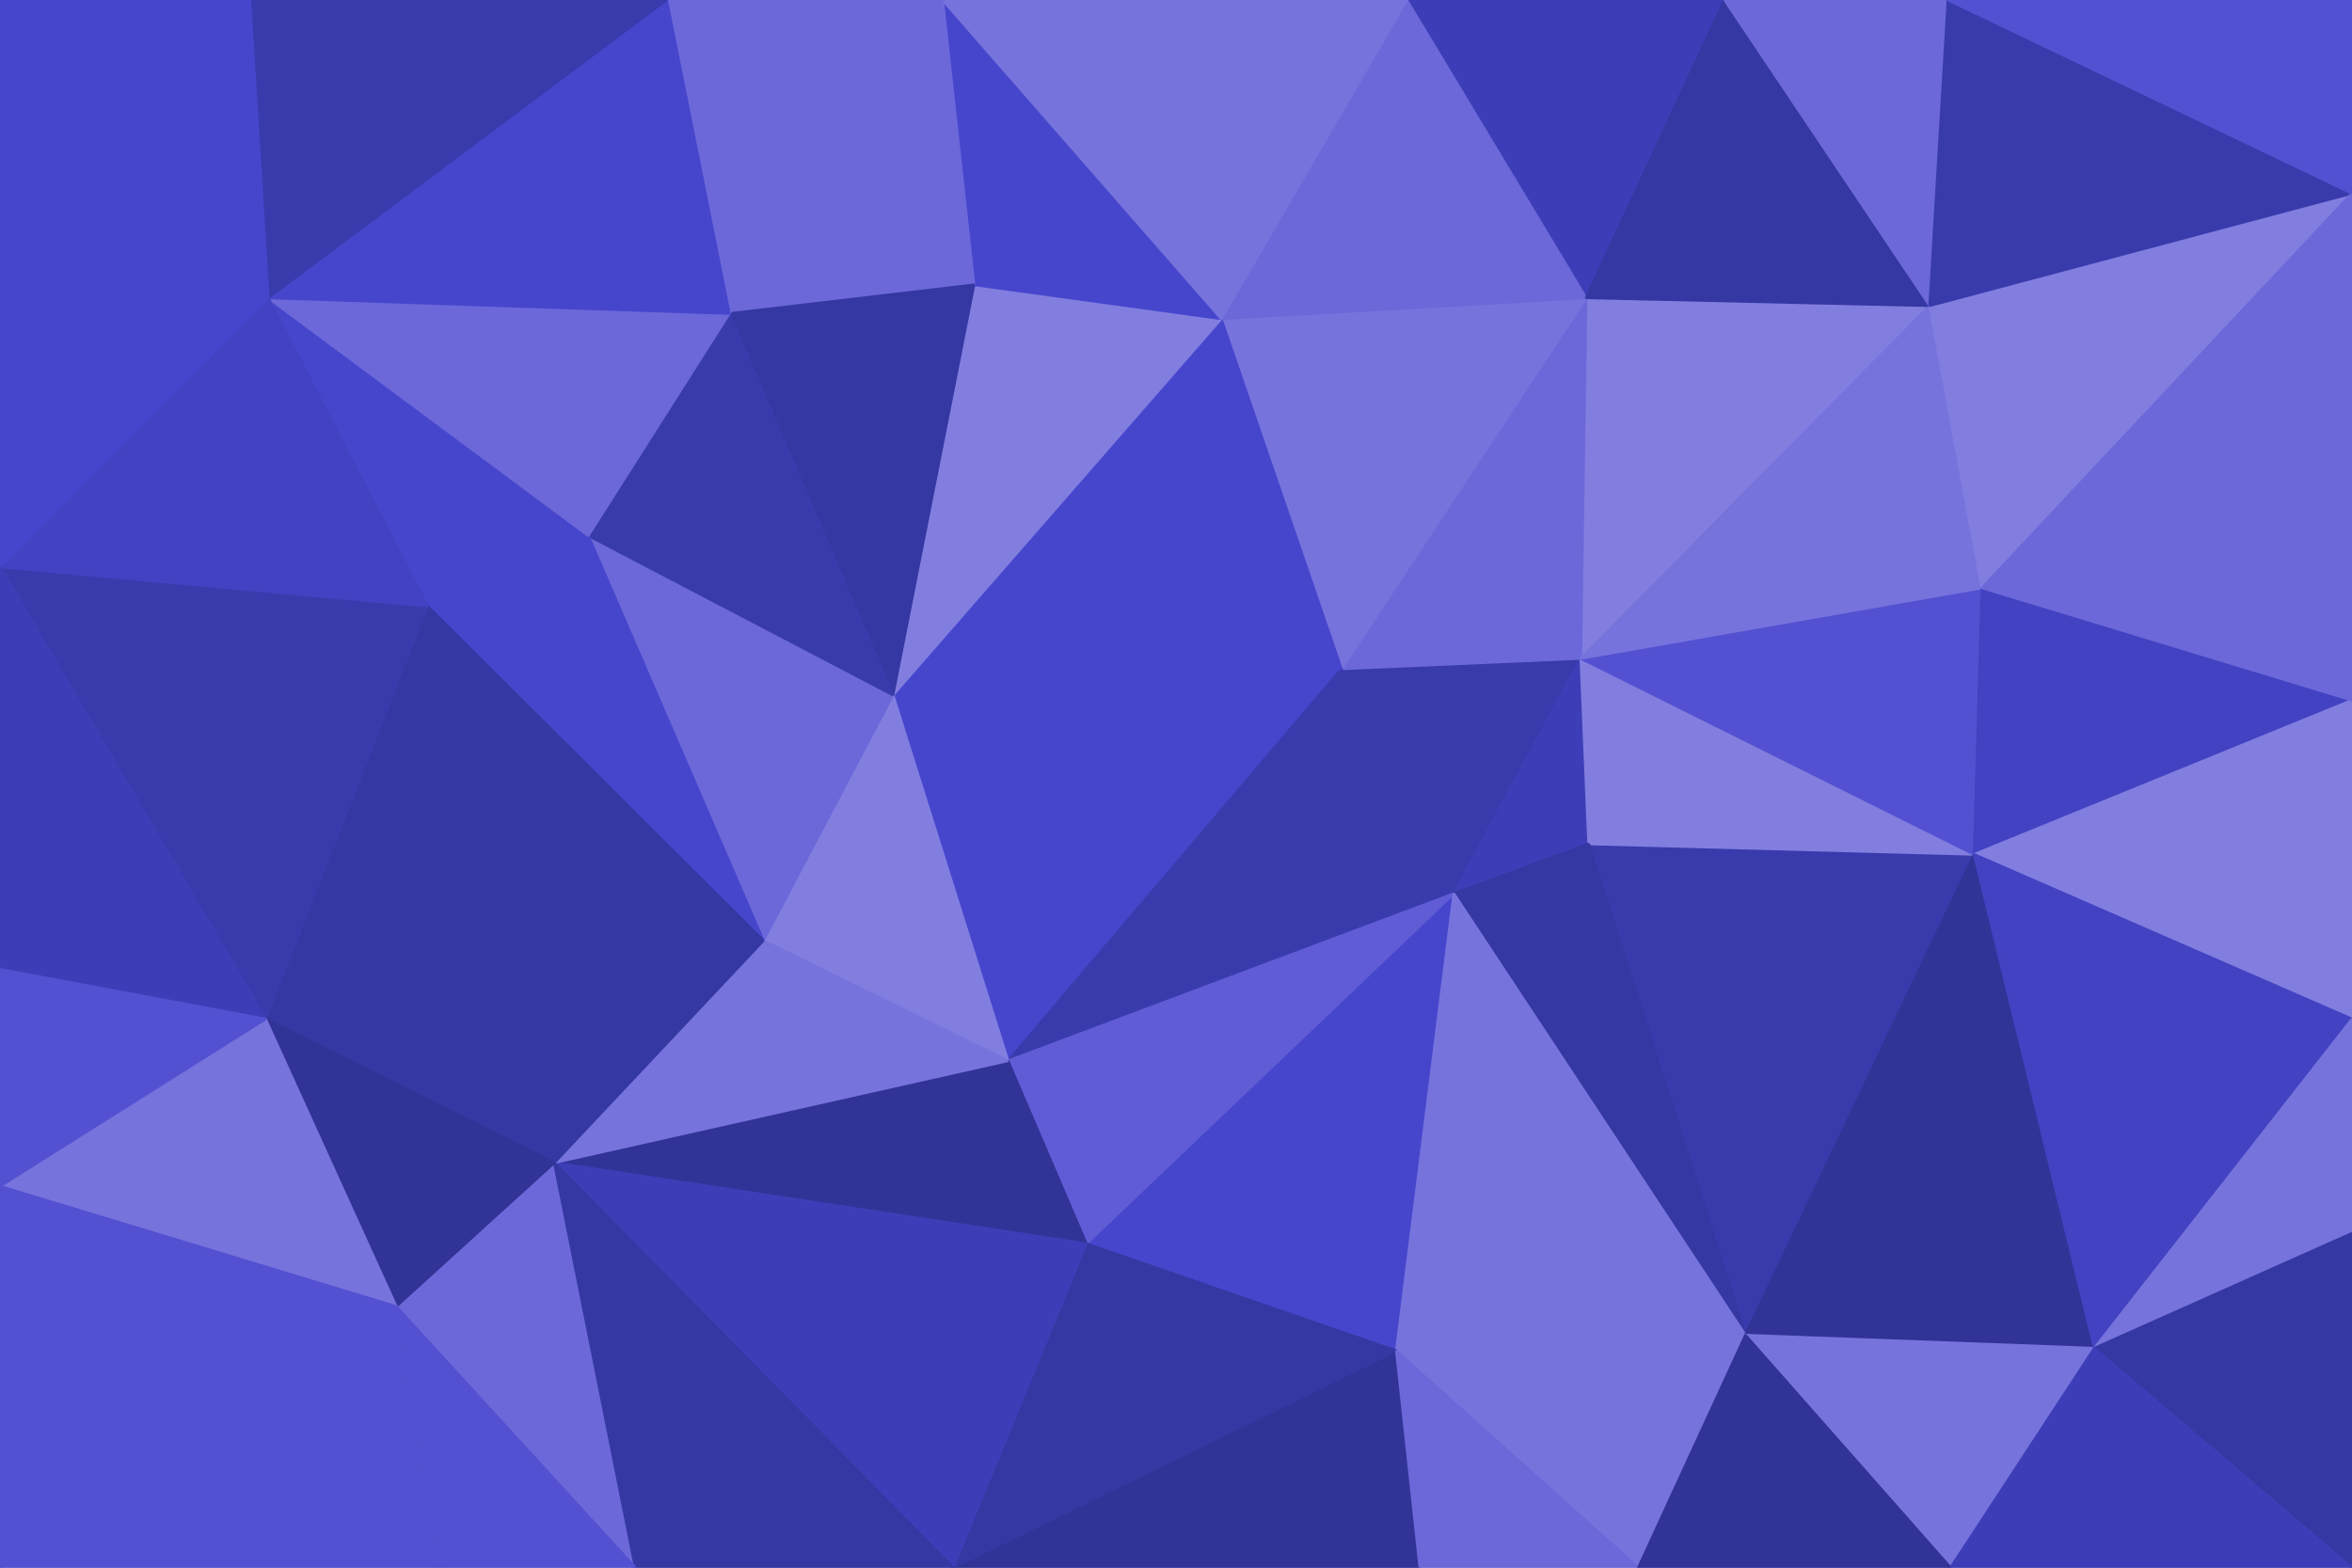 <svg id="visual" viewBox="0 0 900 600" width="900" height="600" xmlns="http://www.w3.org/2000/svg" xmlns:xlink="http://www.w3.org/1999/xlink" version="1.1"><g stroke-width="1" stroke-linejoin="bevel"><path d="M513.3 256L556.3 342L604.9 252Z" fill="#393bac" stroke="#393bac"></path><path d="M556.3 342L607.9 323L604.9 252Z" fill="#3d3eb7" stroke="#3d3eb7"></path><path d="M738.4 117L606.9 114L604.9 252Z" fill="#827ee0" stroke="#827ee0"></path><path d="M604.9 252L606.9 114L513.3 256Z" fill="#6c68d9" stroke="#6c68d9"></path><path d="M606.9 114L467.3 122L513.3 256Z" fill="#7773dd" stroke="#7773dd"></path><path d="M667.9 511L755.4 327L607.9 323Z" fill="#393bac" stroke="#393bac"></path><path d="M607.9 323L755.4 327L604.9 252Z" fill="#827ee0" stroke="#827ee0"></path><path d="M755.4 327L758.4 225L604.9 252Z" fill="#5351d1" stroke="#5351d1"></path><path d="M341.7 266L385.7 406L513.3 256Z" fill="#4646cd" stroke="#4646cd"></path><path d="M513.3 256L385.7 406L556.3 342Z" fill="#393bac" stroke="#393bac"></path><path d="M556.3 342L667.9 511L607.9 323Z" fill="#3537a2" stroke="#3537a2"></path><path d="M467.3 122L341.7 266L513.3 256Z" fill="#4646cd" stroke="#4646cd"></path><path d="M415.7 476L534.3 517L556.3 342Z" fill="#4646cd" stroke="#4646cd"></path><path d="M385.7 406L415.7 476L556.3 342Z" fill="#605cd5" stroke="#605cd5"></path><path d="M758.4 225L738.4 117L604.9 252Z" fill="#7773dd" stroke="#7773dd"></path><path d="M534.3 517L667.9 511L556.3 342Z" fill="#7773dd" stroke="#7773dd"></path><path d="M467.3 122L372.7 109L341.7 266Z" fill="#827ee0" stroke="#827ee0"></path><path d="M360.7 0L372.7 109L467.3 122Z" fill="#4646cd" stroke="#4646cd"></path><path d="M341.7 266L292.1 360L385.7 406Z" fill="#827ee0" stroke="#827ee0"></path><path d="M385.7 406L212.1 445L415.7 476Z" fill="#313397" stroke="#313397"></path><path d="M225.1 205L292.1 360L341.7 266Z" fill="#6c68d9" stroke="#6c68d9"></path><path d="M659.9 0L538.3 0L606.9 114Z" fill="#3d3eb7" stroke="#3d3eb7"></path><path d="M606.9 114L538.3 0L467.3 122Z" fill="#6c68d9" stroke="#6c68d9"></path><path d="M738.4 117L659.9 0L606.9 114Z" fill="#3537a2" stroke="#3537a2"></path><path d="M364.7 600L543.3 600L534.3 517Z" fill="#313397" stroke="#313397"></path><path d="M534.3 517L626.9 600L667.9 511Z" fill="#7773dd" stroke="#7773dd"></path><path d="M364.7 600L534.3 517L415.7 476Z" fill="#3537a2" stroke="#3537a2"></path><path d="M543.3 600L626.9 600L534.3 517Z" fill="#6c68d9" stroke="#6c68d9"></path><path d="M667.9 511L801.4 516L755.4 327Z" fill="#313397" stroke="#313397"></path><path d="M360.7 0L279.1 120L372.7 109Z" fill="#6c68d9" stroke="#6c68d9"></path><path d="M372.7 109L279.1 120L341.7 266Z" fill="#3537a2" stroke="#3537a2"></path><path d="M746.4 600L801.4 516L667.9 511Z" fill="#7773dd" stroke="#7773dd"></path><path d="M755.4 327L900 268L758.4 225Z" fill="#4242c2" stroke="#4242c2"></path><path d="M900 390L900 268L755.4 327Z" fill="#827ee0" stroke="#827ee0"></path><path d="M758.4 225L900 74L738.4 117Z" fill="#827ee0" stroke="#827ee0"></path><path d="M738.4 117L745.4 0L659.9 0Z" fill="#6c68d9" stroke="#6c68d9"></path><path d="M900 74L745.4 0L738.4 117Z" fill="#393bac" stroke="#393bac"></path><path d="M279.1 120L225.1 205L341.7 266Z" fill="#393bac" stroke="#393bac"></path><path d="M538.3 0L360.7 0L467.3 122Z" fill="#7773dd" stroke="#7773dd"></path><path d="M801.4 516L900 390L755.4 327Z" fill="#4242c2" stroke="#4242c2"></path><path d="M626.9 600L746.4 600L667.9 511Z" fill="#313397" stroke="#313397"></path><path d="M801.4 516L900 472L900 390Z" fill="#7773dd" stroke="#7773dd"></path><path d="M212.1 445L364.7 600L415.7 476Z" fill="#3d3eb7" stroke="#3d3eb7"></path><path d="M212.1 445L385.7 406L292.1 360Z" fill="#7773dd" stroke="#7773dd"></path><path d="M101.6 390L212.1 445L292.1 360Z" fill="#3537a2" stroke="#3537a2"></path><path d="M900 600L900 472L801.4 516Z" fill="#3537a2" stroke="#3537a2"></path><path d="M900 268L900 74L758.4 225Z" fill="#6c68d9" stroke="#6c68d9"></path><path d="M102.6 114L163.6 232L225.1 205Z" fill="#4646cd" stroke="#4646cd"></path><path d="M225.1 205L163.6 232L292.1 360Z" fill="#4646cd" stroke="#4646cd"></path><path d="M102.6 114L225.1 205L279.1 120Z" fill="#6c68d9" stroke="#6c68d9"></path><path d="M360.7 0L255.1 0L279.1 120Z" fill="#6c68d9" stroke="#6c68d9"></path><path d="M900 74L900 0L745.4 0Z" fill="#5351d1" stroke="#5351d1"></path><path d="M151.6 500L243.1 600L212.1 445Z" fill="#6c68d9" stroke="#6c68d9"></path><path d="M212.1 445L243.1 600L364.7 600Z" fill="#3537a2" stroke="#3537a2"></path><path d="M101.6 390L151.6 500L212.1 445Z" fill="#313397" stroke="#313397"></path><path d="M746.4 600L900 600L801.4 516Z" fill="#3d3eb7" stroke="#3d3eb7"></path><path d="M163.6 232L101.6 390L292.1 360Z" fill="#3537a2" stroke="#3537a2"></path><path d="M255.1 0L102.6 114L279.1 120Z" fill="#4646cd" stroke="#4646cd"></path><path d="M163.6 232L0 217L101.6 390Z" fill="#393bac" stroke="#393bac"></path><path d="M0 600L168.6 600L151.6 500Z" fill="#5351d1" stroke="#5351d1"></path><path d="M151.6 500L168.6 600L243.1 600Z" fill="#5351d1" stroke="#5351d1"></path><path d="M255.1 0L95.6 0L102.6 114Z" fill="#393bac" stroke="#393bac"></path><path d="M102.6 114L0 217L163.6 232Z" fill="#4242c2" stroke="#4242c2"></path><path d="M0 111L0 217L102.6 114Z" fill="#4646cd" stroke="#4646cd"></path><path d="M101.6 390L0 454L151.6 500Z" fill="#7773dd" stroke="#7773dd"></path><path d="M0 217L0 371L101.6 390Z" fill="#3d3eb7" stroke="#3d3eb7"></path><path d="M0 371L0 454L101.6 390Z" fill="#5351d1" stroke="#5351d1"></path><path d="M95.6 0L0 111L102.6 114Z" fill="#4646cd" stroke="#4646cd"></path><path d="M95.6 0L0 0L0 111Z" fill="#4646cd" stroke="#4646cd"></path><path d="M0 454L0 600L151.6 500Z" fill="#5351d1" stroke="#5351d1"></path></g></svg>